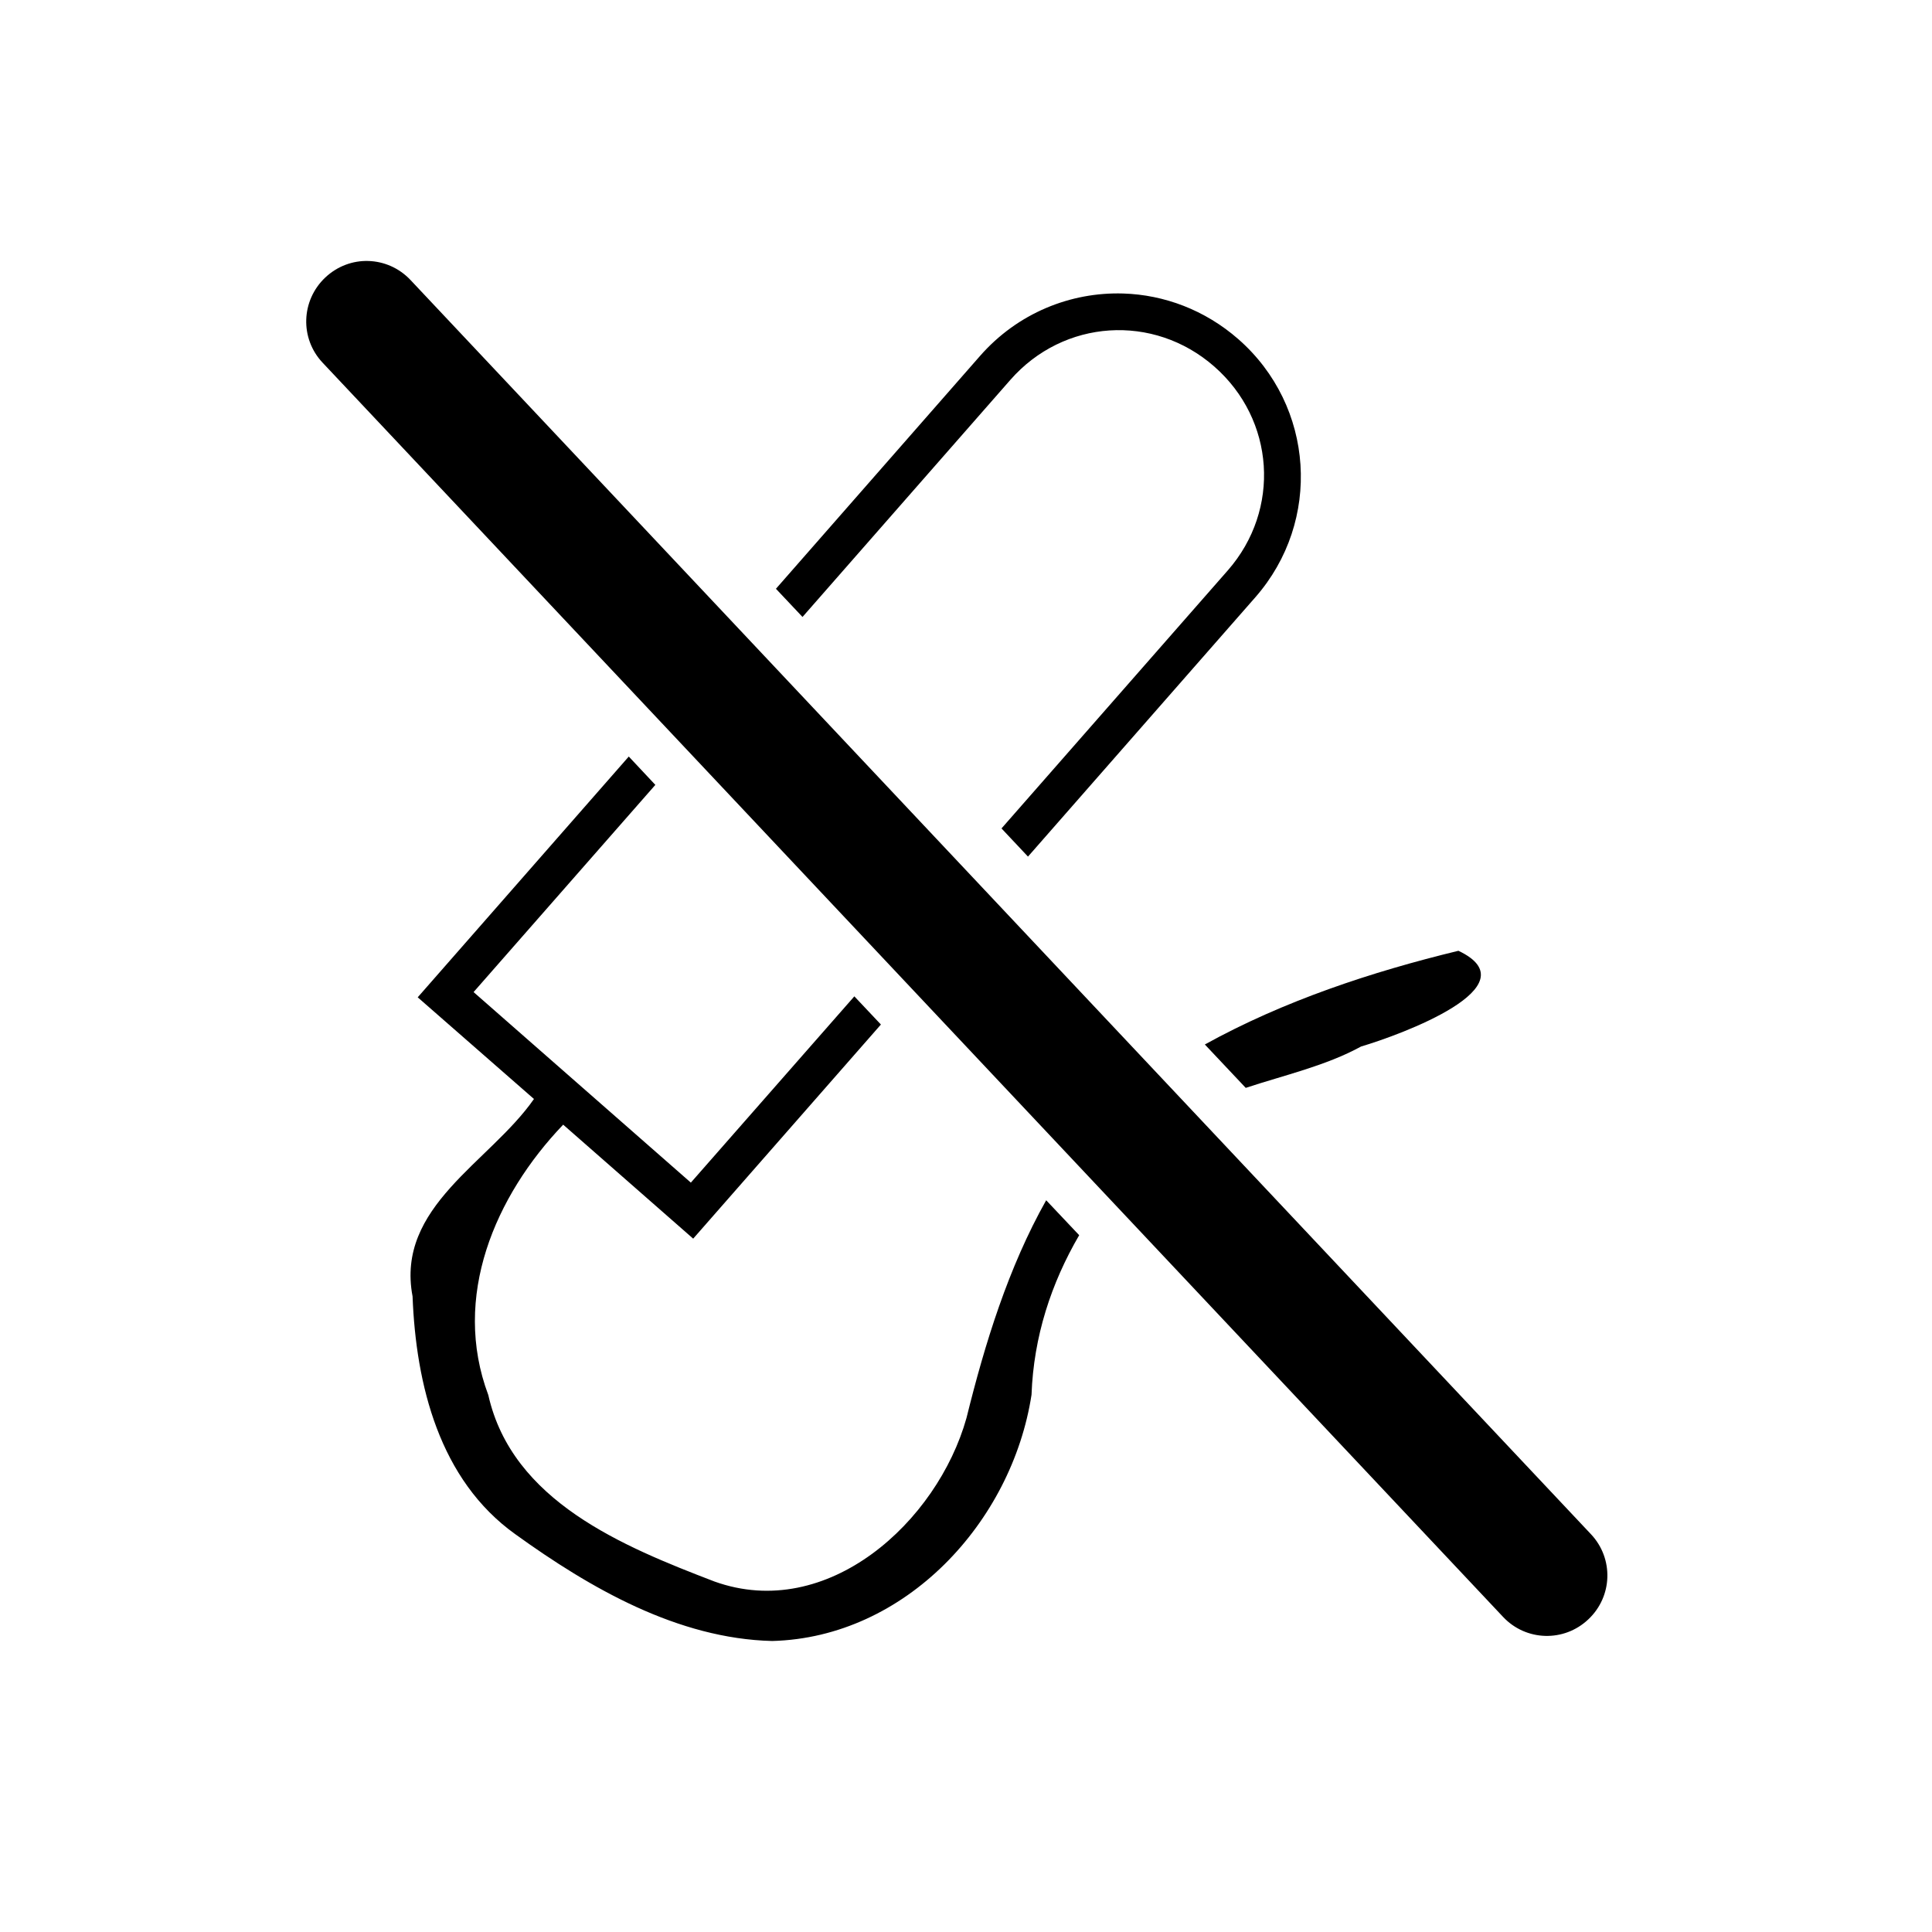 <?xml version="1.0" encoding="UTF-8" standalone="no"?>
<svg
   id="vector"
   width="24"
   height="24"
   viewBox="0 0 24 24"
   version="1.1"
   sodipodi:docname="icon_tampon_stop.svg"
   inkscape:version="1.2.2 (b0a84865, 2022-12-01)"
   xmlns:inkscape="http://www.inkscape.org/namespaces/inkscape"
   xmlns:sodipodi="http://sodipodi.sourceforge.net/DTD/sodipodi-0.dtd"
   xmlns="http://www.w3.org/2000/svg"
   xmlns:svg="http://www.w3.org/2000/svg">
  <defs
     id="defs28" />
  <sodipodi:namedview
     id="namedview26"
     pagecolor="#ffffff"
     bordercolor="#000000"
     borderopacity="0.25"
     inkscape:showpageshadow="2"
     inkscape:pageopacity="0.0"
     inkscape:pagecheckerboard="0"
     inkscape:deskcolor="#d1d1d1"
     showgrid="false"
     inkscape:zoom="19.350593"
     inkscape:cx="6.7956574"
     inkscape:cy="10.774864"
     inkscape:window-width="1440"
     inkscape:window-height="847"
     inkscape:window-x="0"
     inkscape:window-y="25"
     inkscape:window-maximized="1"
     inkscape:current-layer="vector" />
  <path
     id="rect785"
     style="fill:#000000"
     d="M 4.576 3.242 C 4.385 3.236 4.192 3.305 4.041 3.447 C 3.739 3.732 3.723 4.204 4.008 4.506 L 18.672 20.086 C 18.956 20.388 19.428 20.402 19.73 20.117 C 20.033 19.833 20.048 19.361 19.764 19.059 L 5.1 3.479 C 4.957 3.327 4.768 3.248 4.576 3.242 z M 13.953 3.646 C 13.299 3.626 12.641 3.889 12.174 4.422 L 9.639 7.314 L 9.969 7.664 L 12.551 4.719 C 13.212 3.965 14.329 3.891 15.084 4.553 C 15.838 5.214 15.913 6.331 15.252 7.086 L 12.441 10.291 L 12.77 10.641 L 15.594 7.42 C 16.424 6.473 16.33 5.043 15.383 4.213 C 14.968 3.85 14.462 3.662 13.953 3.646 z M 7.811 9.398 L 5.189 12.389 L 6.633 13.652 C 6.086 14.439 4.913 14.987 5.125 16.104 C 5.167 17.202 5.458 18.384 6.402 19.059 C 7.333 19.73 8.419 20.356 9.592 20.385 C 11.248 20.342 12.57 18.909 12.814 17.326 C 12.84 16.604 13.058 15.941 13.406 15.344 L 12.996 14.91 C 12.526 15.745 12.235 16.688 12.006 17.615 C 11.644 18.905 10.28 20.151 8.875 19.646 C 7.741 19.211 6.363 18.65 6.066 17.33 C 5.609 16.111 6.148 14.858 6.996 13.971 L 8.611 15.387 L 10.943 12.727 L 10.613 12.377 L 8.582 14.691 L 5.883 12.324 L 8.141 9.75 L 7.811 9.398 z M 18.117 11.811 C 17.04 12.072 15.947 12.433 14.967 12.975 L 15.475 13.514 C 15.956 13.355 16.467 13.241 16.908 13 C 17.395 12.856 19.047 12.252 18.117 11.811 z " />
</svg>
